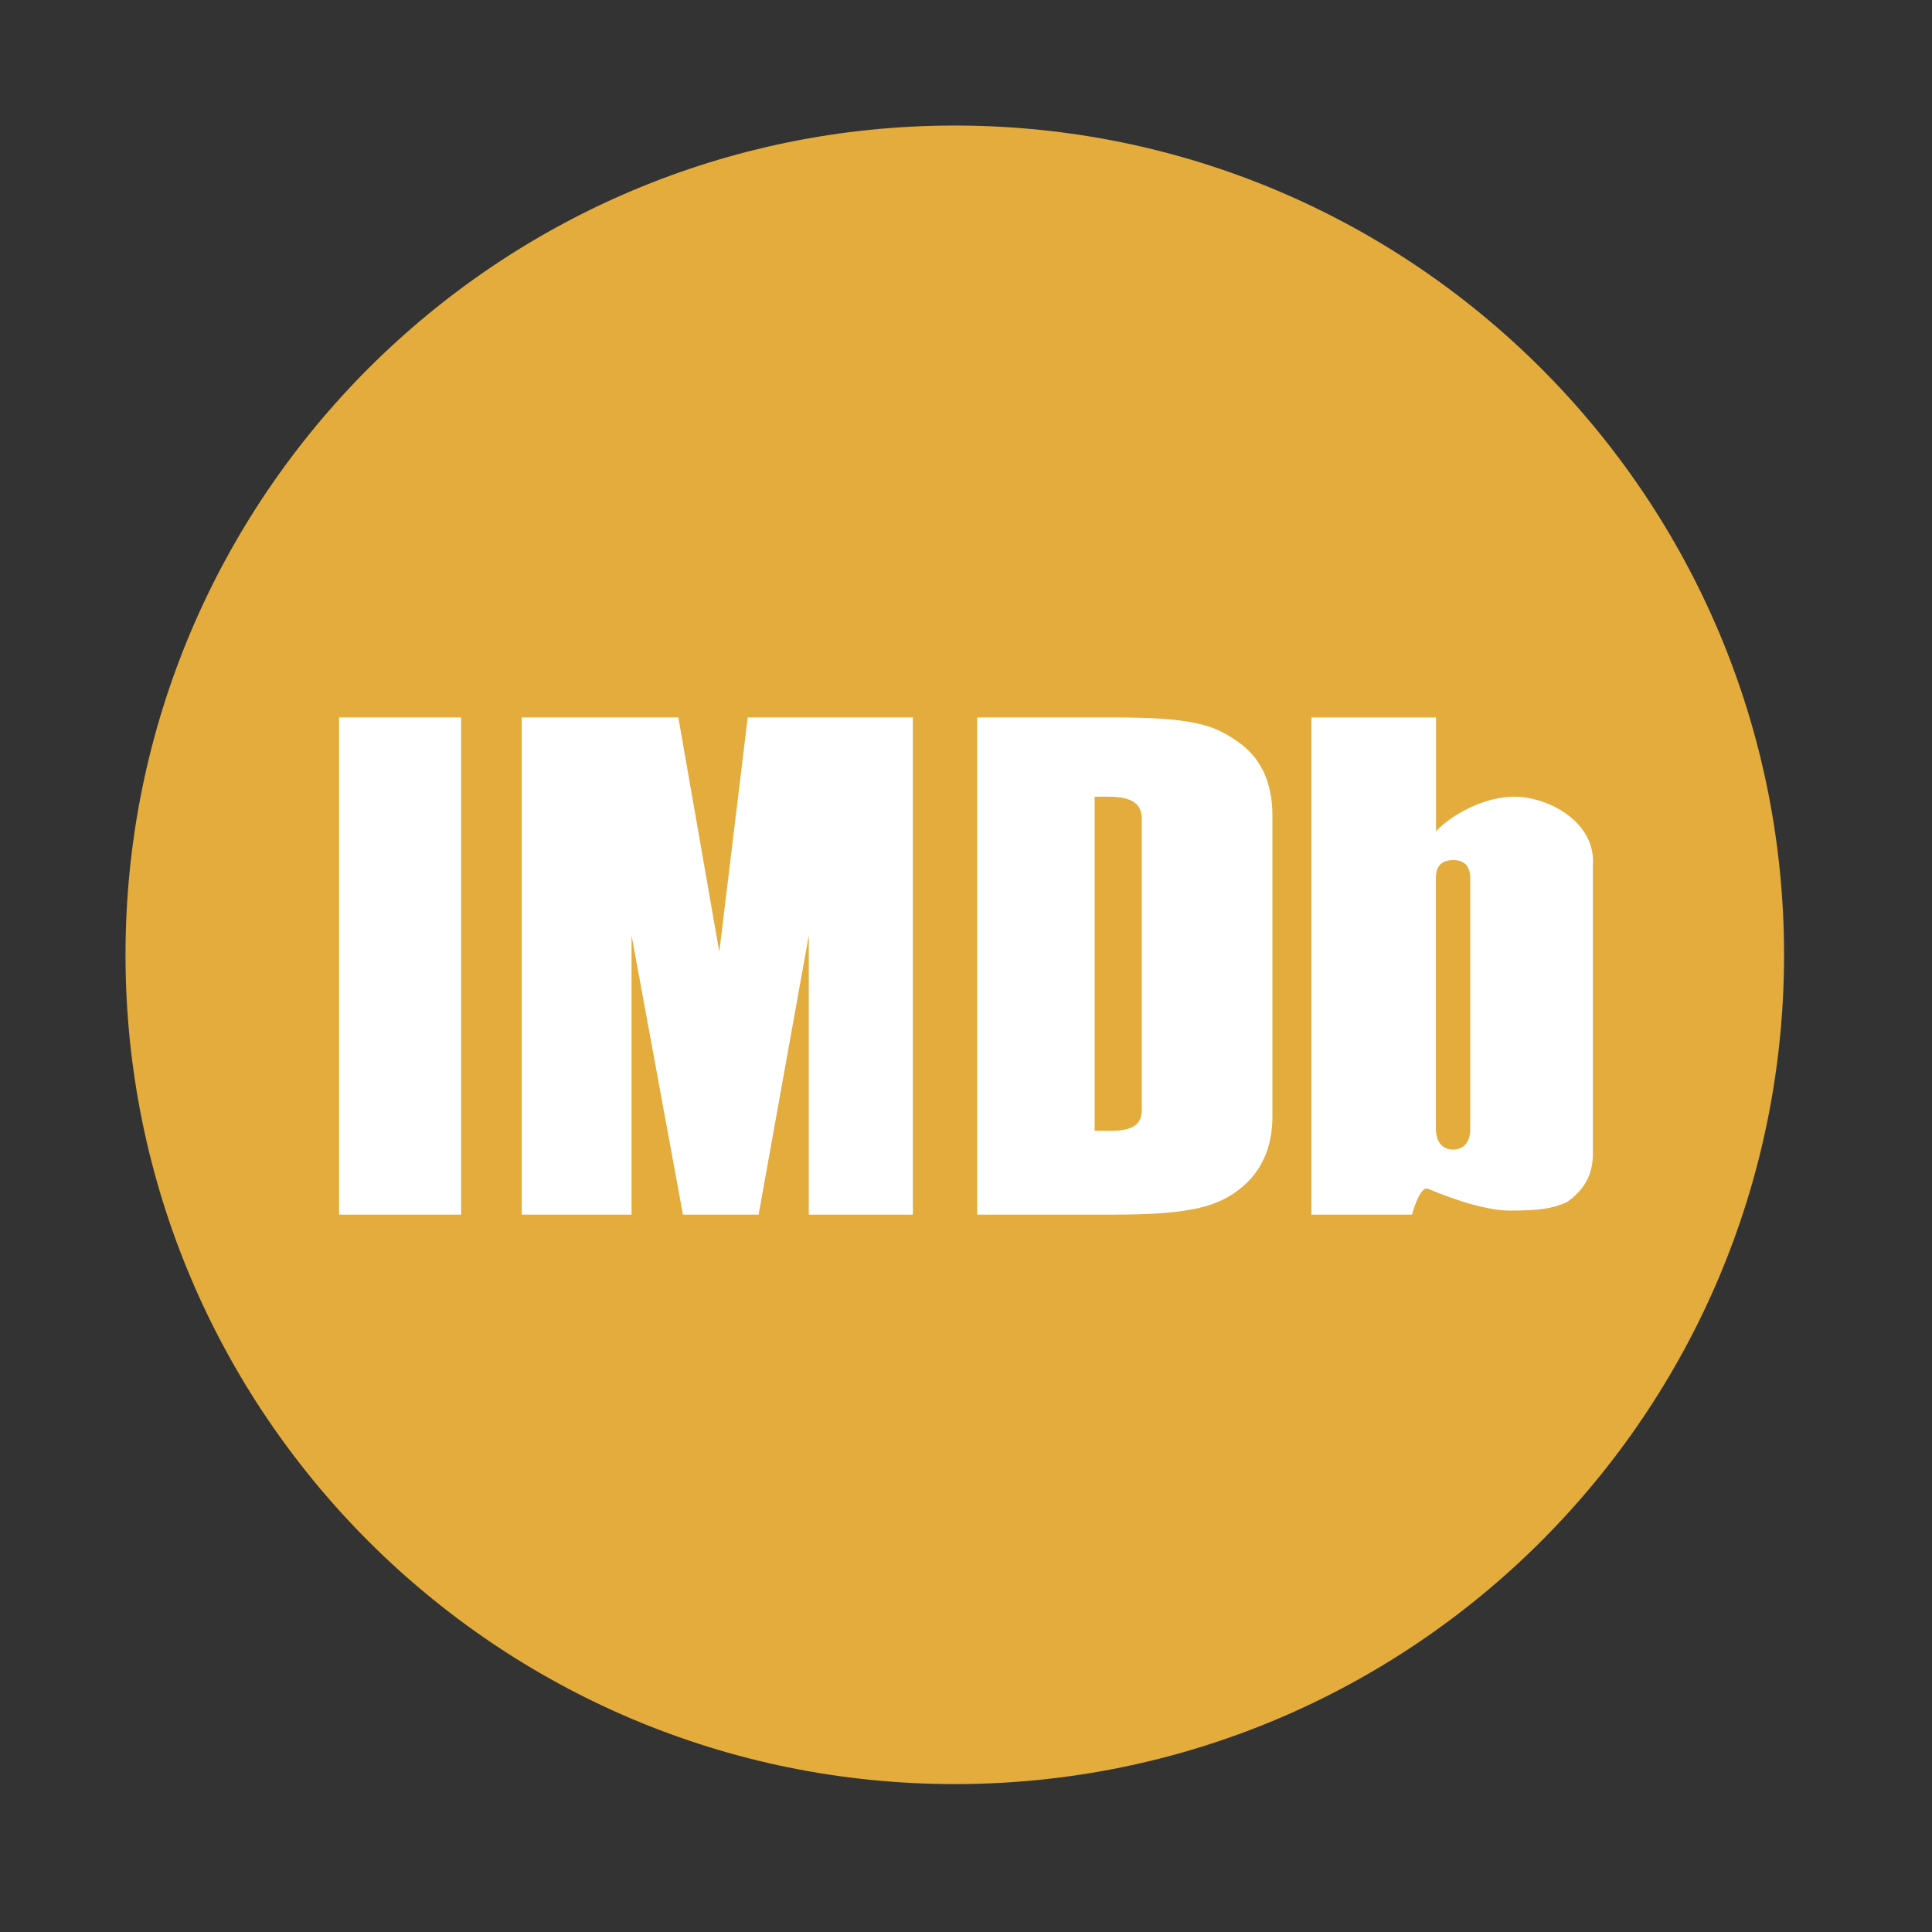 <svg height="1814.17" viewBox="0 0 512 512" width="1814.17" xmlns="http://www.w3.org/2000/svg">
 <rect x="0" y="0" width="512" height="512" fill="#333333" stroke="none"/>
 <g transform="translate(0 215)">
  <path d="m472.797 38.038c0 121.374-98.394 219.768-219.768 219.768-121.374 0-219.768-98.394-219.768-219.768 0-121.374 98.394-219.768 219.768-219.768 121.374 0 219.768 98.394 219.768 219.768" fill="#e3ac3c" fill-rule="evenodd"/>
  <path d="m89.851-24.877v131.765h32.346v-131.765zm48.409 0v131.765h29.114v-73.979l13.616 73.979h20.047l13.302-73.979v73.979h27.577v-131.765h-43.765l-7.529 62.118-10.855-62.118h-41.502m120.691 0v131.765h36.302c20.633 0 27.546-2.277 33.35-6.84 5.736-4.563 8.597-10.974 8.597-19.165v-79.752c0-8.826-3.077-15.377-9.224-19.608-6.135-4.275-11.351-6.4-32.847-6.4h-36.171m88.566 0v131.765h26.667c0 0 2.05-7.836 4.298-6.84 2.27.975 13.72 5.773 21.615 5.773 7.896 0 11.083-.516 14.933-2.133 4.717-3.134 7.088-7.386 7.088-12.769v-76.639c.808-11.041-10.96-17.712-19.953-18.131-9.004-.41-18.282 5.417-21.615 9.161v-30.178h-33.035m-55.306 20.988c5.03-.023 10.353.246 10.353 5.867v77.271c0 6.235-6.971 5.396-12.487 5.396v-88.506c.69 0 1.416-.027 2.133-.03m92.893 16.816c3.002 0 4.518 1.618 4.518 4.863v66.389c-.011 3.228-1.526 5.459-4.518 5.459-3.046 0-4.581-2.246-4.581-5.49v-66.54c0-3.112 1.513-4.674 4.581-4.674" fill="#ffffff"/>
 </g>
</svg>
